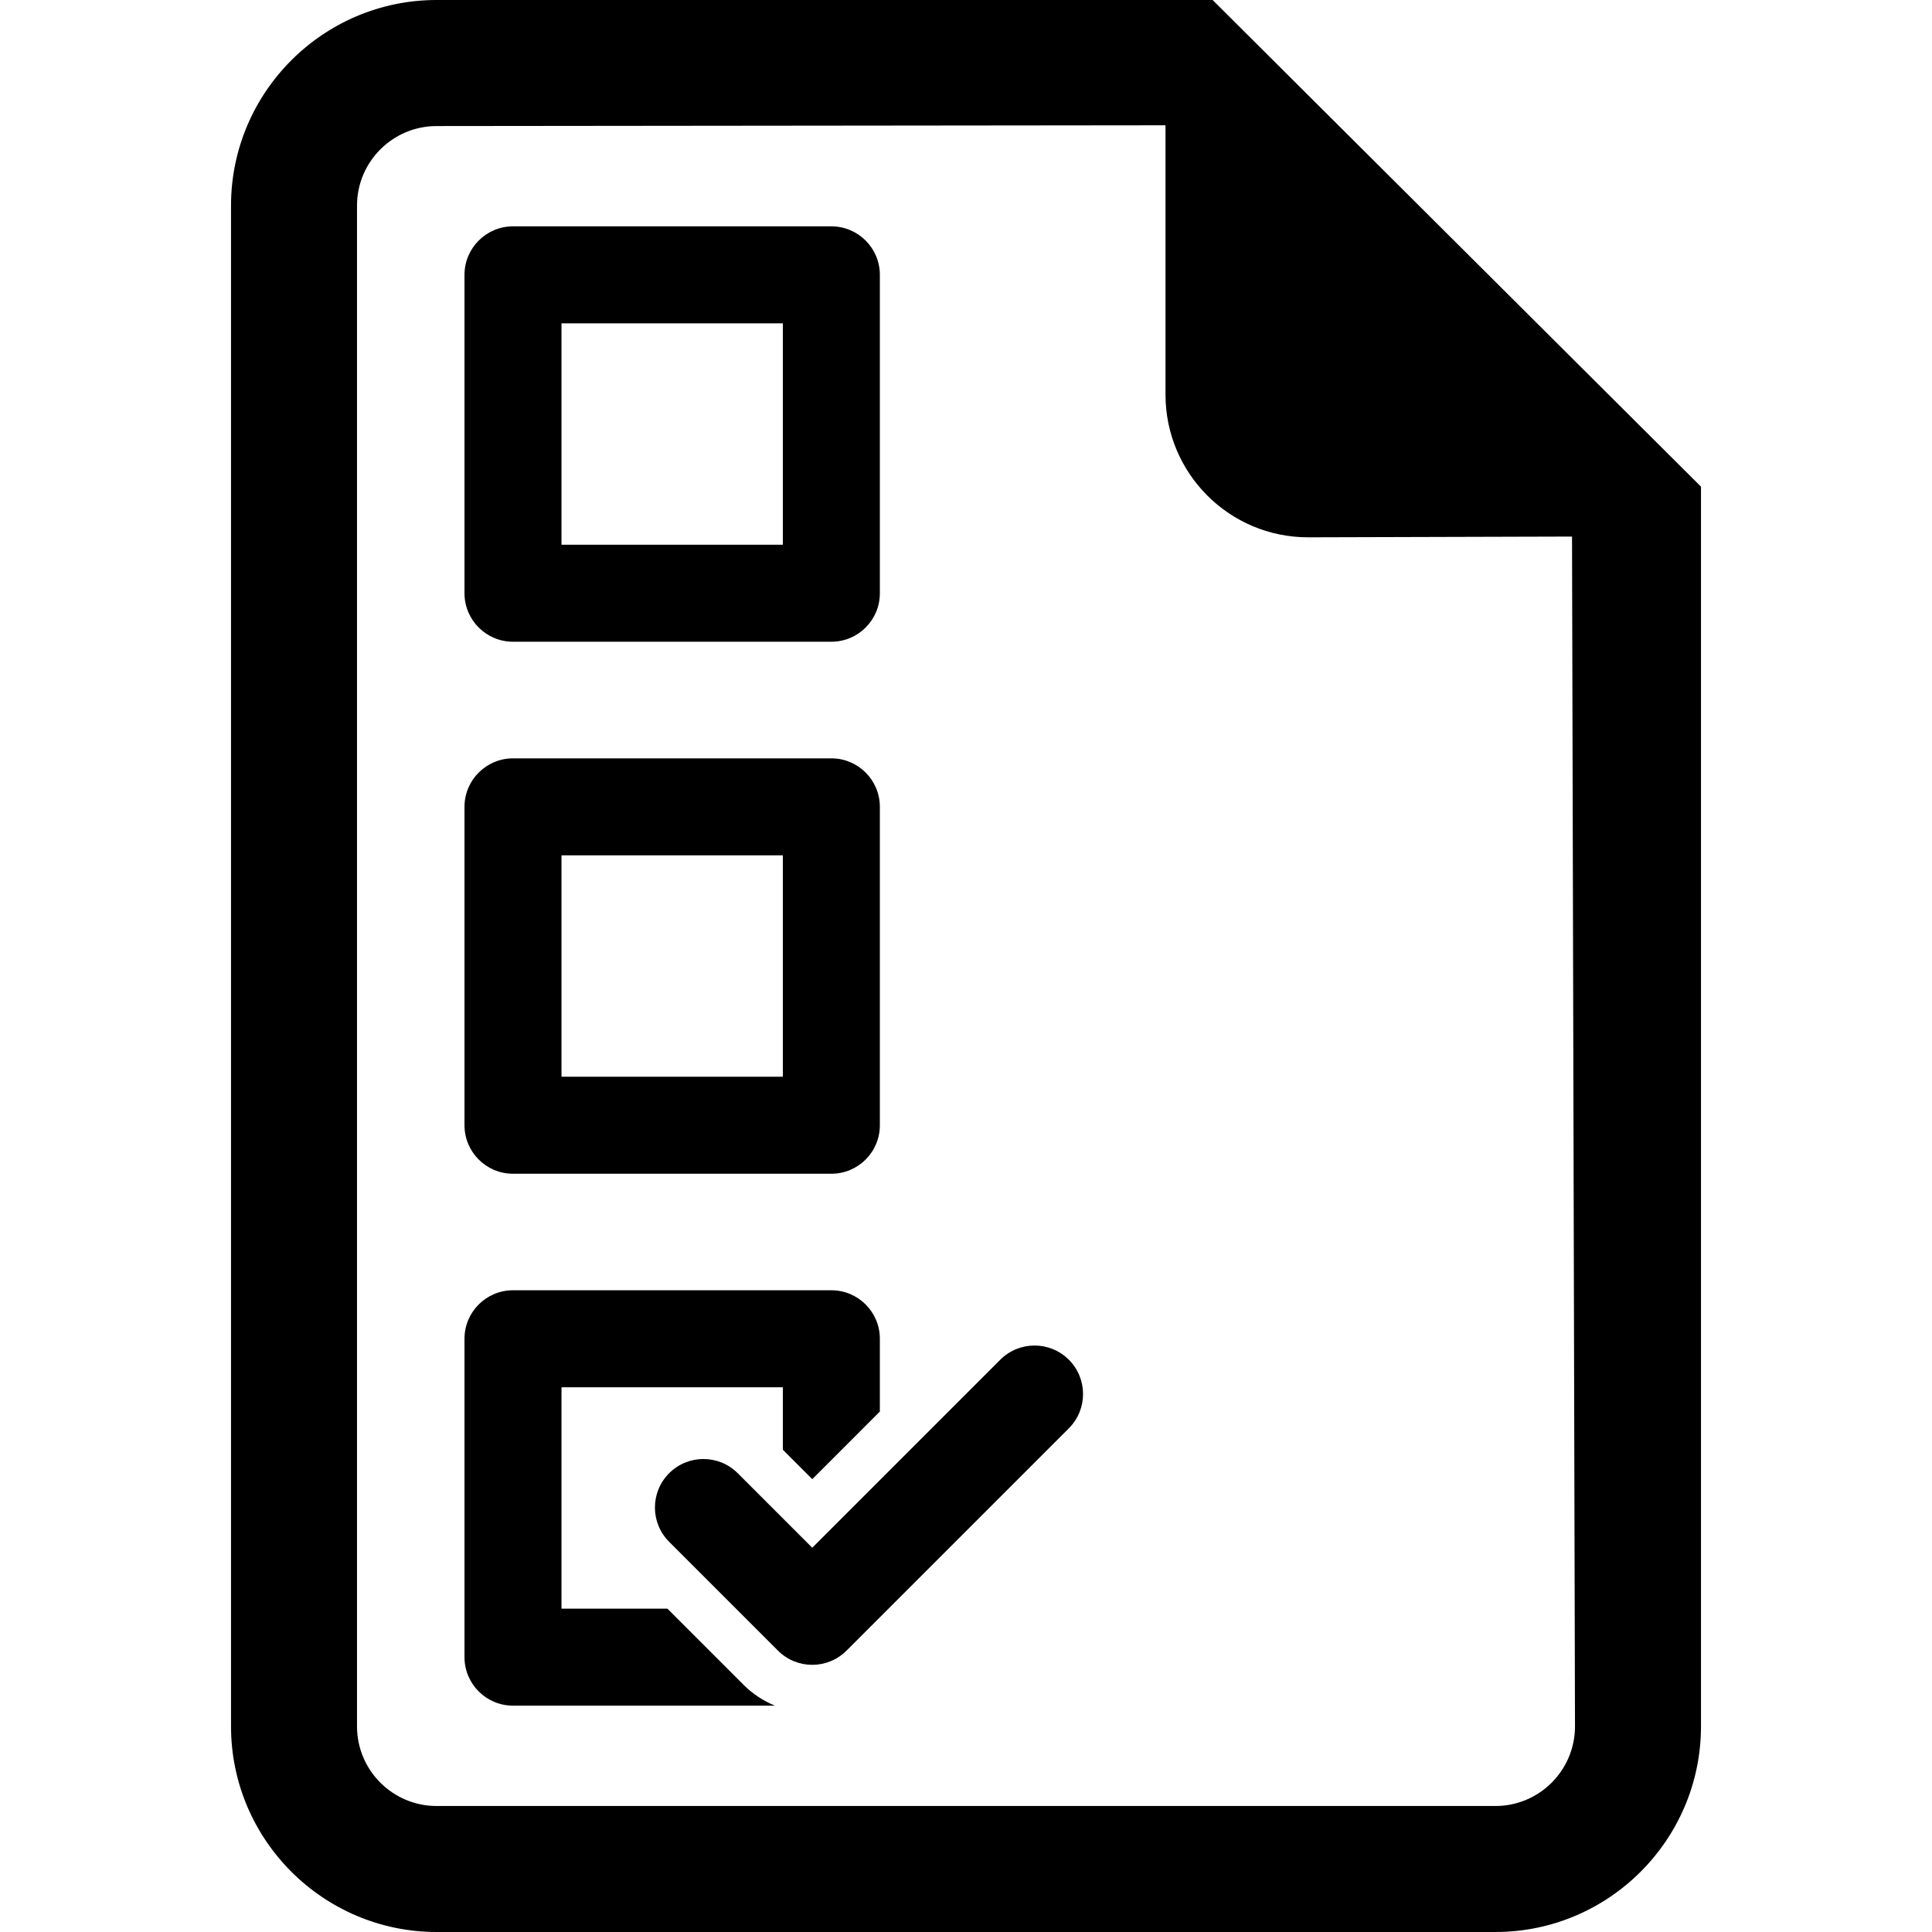 <?xml version="1.0" encoding="iso-8859-1"?>
<!-- SOURCE: https://www.flaticon.com/free-icon/task-sheet_81665 -->
<!-- Generator: Adobe Illustrator 18.0.0, SVG Export Plug-In . SVG Version: 6.00 Build 0)  -->
<!DOCTYPE svg PUBLIC "-//W3C//DTD SVG 1.1//EN" "http://www.w3.org/Graphics/SVG/1.1/DTD/svg11.dtd">
<svg version="1.1" id="Capa_1" xmlns="http://www.w3.org/2000/svg" xmlns:xlink="http://www.w3.org/1999/xlink" x="0px" y="0px"
	 viewBox="0 0 482.14 482.14" style="enable-background:new 0 0 482.14 482.14;" xml:space="preserve">
<g>
	<path d="M302.614,0H108.968C80.676,0,57.652,23.026,57.652,51.315v379.509c0,28.289,23.024,51.316,51.316,51.316h264.221
		c28.274,0,51.3-23.026,51.3-51.316V121.449L302.614,0z M373.188,450.698H108.968c-10.955,0-19.875-8.905-19.875-19.874V51.315
		c0-10.953,8.92-19.858,19.875-19.858l181.89-0.188v67.217c0,19.653,15.934,35.604,35.585,35.604l65.863-0.188l0.741,296.924
		C393.047,441.793,384.141,450.698,373.188,450.698z"/>
	<path d="M128.02,160.148h79.449c6.682,0,12.104-5.421,12.104-12.104V68.589c0-6.684-5.422-12.104-12.104-12.104H128.02
		c-6.681,0-12.104,5.421-12.104,12.104v79.455C115.917,154.727,121.339,160.148,128.02,160.148z M140.124,80.692h55.241v55.247
		h-55.241V80.692z"/>
	<path d="M128.02,292.913h79.449c6.682,0,12.104-5.421,12.104-12.103v-79.455c0-6.684-5.422-12.105-12.104-12.105H128.02
		c-6.681,0-12.104,5.421-12.104,12.105v79.455C115.917,287.492,121.339,292.913,128.02,292.913z M140.124,213.458h55.241v55.247
		h-55.241V213.458z"/>
	<path d="M166.554,401.447h-26.43v-55.248h55.241v15.595l7.337,7.337l16.871-16.873v-18.162c0-6.683-5.422-12.104-12.104-12.104
		H128.02c-6.681,0-12.104,5.421-12.104,12.104v79.455c0,6.683,5.422,12.103,12.104,12.103h65.358
		c-2.821-1.181-5.492-2.876-7.793-5.177L166.554,401.447z"/>
	<path d="M249.62,339.328l-46.918,46.918l-18.598-18.597c-4.729-4.729-12.388-4.729-17.116,0c-4.728,4.727-4.728,12.387,0,17.115
		l27.155,27.154c2.364,2.364,5.461,3.548,8.559,3.548c3.097,0,6.192-1.184,8.557-3.548l55.476-55.477
		c4.729-4.727,4.729-12.388,0-17.114C262.008,334.6,254.348,334.6,249.62,339.328z"/>
</g>
<g>
</g>
<g>
</g>
<g>
</g>
<g>
</g>
<g>
</g>
<g>
</g>
<g>
</g>
<g>
</g>
<g>
</g>
<g>
</g>
<g>
</g>
<g>
</g>
<g>
</g>
<g>
</g>
<g>
</g>
</svg>
